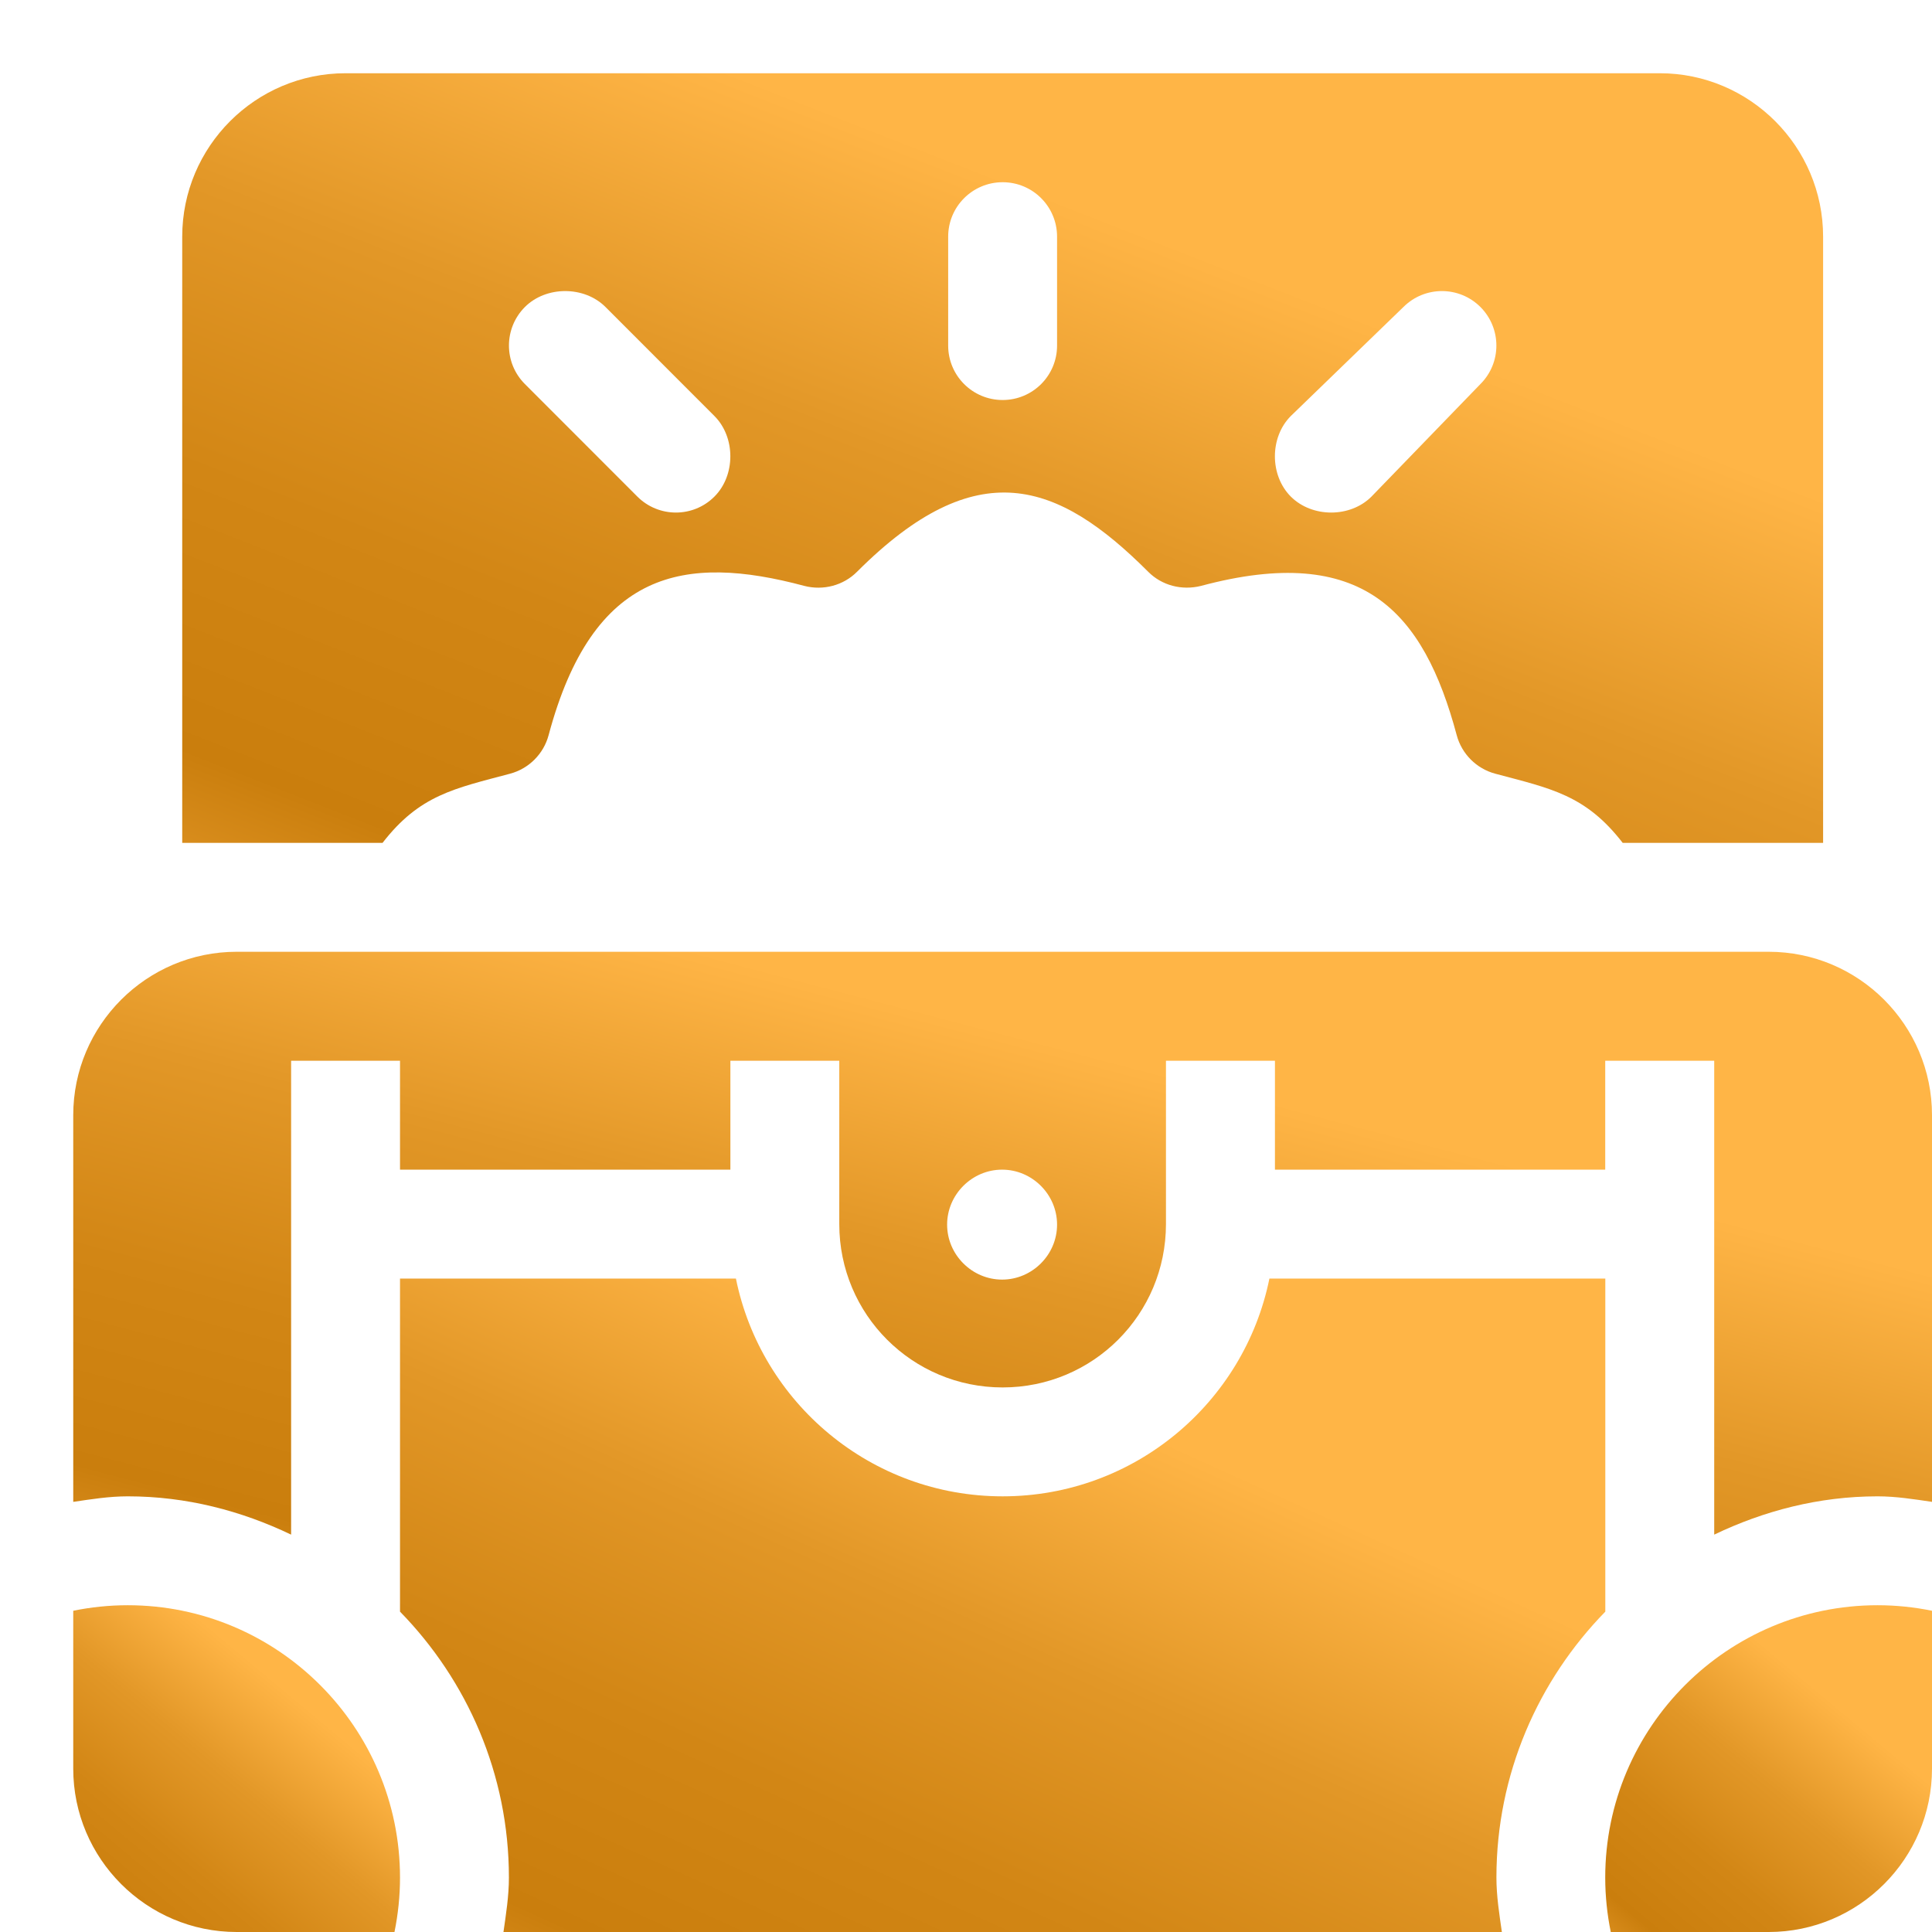 <svg width="22" height="22" viewBox="0 0 22 22" fill="none" xmlns="http://www.w3.org/2000/svg">
<path d="M18.9 0.834H3.935C2.909 0.834 2.075 1.669 2.075 2.695V9.598H4.356C4.779 9.051 5.176 8.979 5.809 8.81C6.022 8.753 6.19 8.585 6.247 8.372C6.75 6.49 7.793 6.306 9.16 6.672C9.375 6.727 9.604 6.667 9.759 6.511C11.124 5.146 12.045 5.481 13.075 6.511C13.23 6.667 13.457 6.726 13.675 6.672C15.517 6.178 16.211 6.964 16.588 8.372C16.645 8.585 16.813 8.753 17.026 8.81C17.659 8.979 18.055 9.051 18.478 9.598H20.76V2.695C20.76 1.669 19.925 0.834 18.9 0.834ZM8.135 5.655C7.893 5.897 7.501 5.897 7.258 5.655L5.977 4.373C5.735 4.131 5.735 3.739 5.977 3.496C6.219 3.254 6.653 3.254 6.895 3.496L8.135 4.737C8.377 4.979 8.377 5.413 8.135 5.655ZM12.037 3.935C12.037 4.278 11.76 4.555 11.417 4.555C11.075 4.555 10.797 4.278 10.797 3.935V2.695C10.797 2.352 11.075 2.075 11.417 2.075C11.76 2.075 12.037 2.352 12.037 2.695V3.935ZM16.858 4.373L15.617 5.655C15.375 5.897 14.942 5.897 14.699 5.655C14.457 5.413 14.457 4.979 14.699 4.737L15.981 3.496C16.223 3.254 16.616 3.254 16.858 3.496C17.1 3.739 17.1 4.131 16.858 4.373Z" fill="url(#paint0_linear_1874_2252)"/>
<path d="M1.455 18.279C1.242 18.279 1.035 18.301 0.834 18.342C0.834 19.002 0.834 19.494 0.834 20.14C0.834 21.165 1.669 22 2.695 22C3.296 22 3.891 22 4.492 22C4.533 21.799 4.555 21.592 4.555 21.38C4.555 19.67 3.164 18.279 1.455 18.279Z" fill="url(#paint1_linear_1874_2252)"/>
<path d="M18.28 14.559H14.455C14.168 15.974 12.916 17.039 11.417 17.039C9.918 17.039 8.667 15.974 8.38 14.559H4.555V18.352C5.32 19.135 5.795 20.202 5.795 21.38C5.795 21.592 5.762 21.796 5.733 22C9.502 22 13.346 22 17.102 22C17.073 21.796 17.04 21.592 17.04 21.38C17.04 20.202 17.515 19.135 18.28 18.352V14.559Z" fill="url(#paint2_linear_1874_2252)"/>
<path d="M21.38 18.279C19.67 18.279 18.279 19.67 18.279 21.38C18.279 21.592 18.301 21.799 18.342 22C18.94 22 19.541 22 20.14 22C21.165 22 22 21.165 22 20.14C22 19.495 22 19.001 22 18.342C21.799 18.301 21.592 18.279 21.38 18.279Z" fill="url(#paint3_linear_1874_2252)"/>
<path d="M20.14 10.838C16.619 10.838 6.807 10.838 2.695 10.838C1.669 10.838 0.834 11.673 0.834 12.699C0.834 14.847 0.834 16.22 0.834 17.102C1.039 17.072 1.242 17.039 1.455 17.039C2.123 17.039 2.749 17.204 3.315 17.475V12.079H4.555V13.319H8.317V12.079H9.557V13.939C9.557 14.968 10.388 15.799 11.417 15.799C12.447 15.799 13.277 14.968 13.277 13.939C13.277 13.279 13.277 12.728 13.277 12.079H14.518V13.319H18.279V12.079H19.52C19.52 15.128 19.52 14.438 19.52 17.475C20.086 17.204 20.712 17.039 21.38 17.039C21.592 17.039 21.796 17.072 22 17.102C22 16.221 22 14.847 22 12.699C22 11.673 21.166 10.838 20.14 10.838ZM11.411 14.571C11.069 14.571 10.785 14.288 10.785 13.945C10.785 13.602 11.069 13.319 11.411 13.319C11.754 13.319 12.037 13.602 12.037 13.945C12.037 14.288 11.754 14.571 11.411 14.571Z" fill="url(#paint4_linear_1874_2252)"/>
<defs>
<linearGradient id="paint0_linear_1874_2252" x1="28.022" y1="-1.466" x2="12.77" y2="37.521" gradientUnits="userSpaceOnUse">
<stop stop-color="#FFB546"/>
<stop offset="0.222" stop-color="#FFB546"/>
<stop offset="0.303" stop-color="#E29727"/>
<stop offset="0.376" stop-color="#D28615"/>
<stop offset="0.448" stop-color="#CA7E0D"/>
<stop offset="0.52" stop-color="#F5AA3B"/>
<stop offset="0.607" stop-color="#C77B0A"/>
<stop offset="0.667" stop-color="#D08413"/>
<stop offset="0.765" stop-color="#DF9424"/>
<stop offset="0.855" stop-color="#FFB546"/>
</linearGradient>
<linearGradient id="paint1_linear_1874_2252" x1="6.001" y1="17.303" x2="-3.386" y2="28.557" gradientUnits="userSpaceOnUse">
<stop stop-color="#FFB546"/>
<stop offset="0.222" stop-color="#FFB546"/>
<stop offset="0.303" stop-color="#E29727"/>
<stop offset="0.376" stop-color="#D28615"/>
<stop offset="0.448" stop-color="#CA7E0D"/>
<stop offset="0.52" stop-color="#F5AA3B"/>
<stop offset="0.607" stop-color="#C77B0A"/>
<stop offset="0.667" stop-color="#D08413"/>
<stop offset="0.765" stop-color="#DF9424"/>
<stop offset="0.855" stop-color="#FFB546"/>
</linearGradient>
<linearGradient id="paint2_linear_1874_2252" x1="23.614" y1="12.606" x2="9.284" y2="44.294" gradientUnits="userSpaceOnUse">
<stop stop-color="#FFB546"/>
<stop offset="0.222" stop-color="#FFB546"/>
<stop offset="0.303" stop-color="#E29727"/>
<stop offset="0.376" stop-color="#D28615"/>
<stop offset="0.448" stop-color="#CA7E0D"/>
<stop offset="0.52" stop-color="#F5AA3B"/>
<stop offset="0.607" stop-color="#C77B0A"/>
<stop offset="0.667" stop-color="#D08413"/>
<stop offset="0.765" stop-color="#DF9424"/>
<stop offset="0.855" stop-color="#FFB546"/>
</linearGradient>
<linearGradient id="paint3_linear_1874_2252" x1="23.446" y1="17.303" x2="14.059" y2="28.557" gradientUnits="userSpaceOnUse">
<stop stop-color="#FFB546"/>
<stop offset="0.222" stop-color="#FFB546"/>
<stop offset="0.303" stop-color="#E29727"/>
<stop offset="0.376" stop-color="#D28615"/>
<stop offset="0.448" stop-color="#CA7E0D"/>
<stop offset="0.52" stop-color="#F5AA3B"/>
<stop offset="0.607" stop-color="#C77B0A"/>
<stop offset="0.667" stop-color="#D08413"/>
<stop offset="0.765" stop-color="#DF9424"/>
<stop offset="0.855" stop-color="#FFB546"/>
</linearGradient>
<linearGradient id="paint4_linear_1874_2252" x1="30.226" y1="9.096" x2="21.894" y2="40.958" gradientUnits="userSpaceOnUse">
<stop stop-color="#FFB546"/>
<stop offset="0.222" stop-color="#FFB546"/>
<stop offset="0.303" stop-color="#E29727"/>
<stop offset="0.376" stop-color="#D28615"/>
<stop offset="0.448" stop-color="#CA7E0D"/>
<stop offset="0.52" stop-color="#F5AA3B"/>
<stop offset="0.607" stop-color="#C77B0A"/>
<stop offset="0.667" stop-color="#D08413"/>
<stop offset="0.765" stop-color="#DF9424"/>
<stop offset="0.855" stop-color="#FFB546"/>
</linearGradient>
</defs>
</svg>
